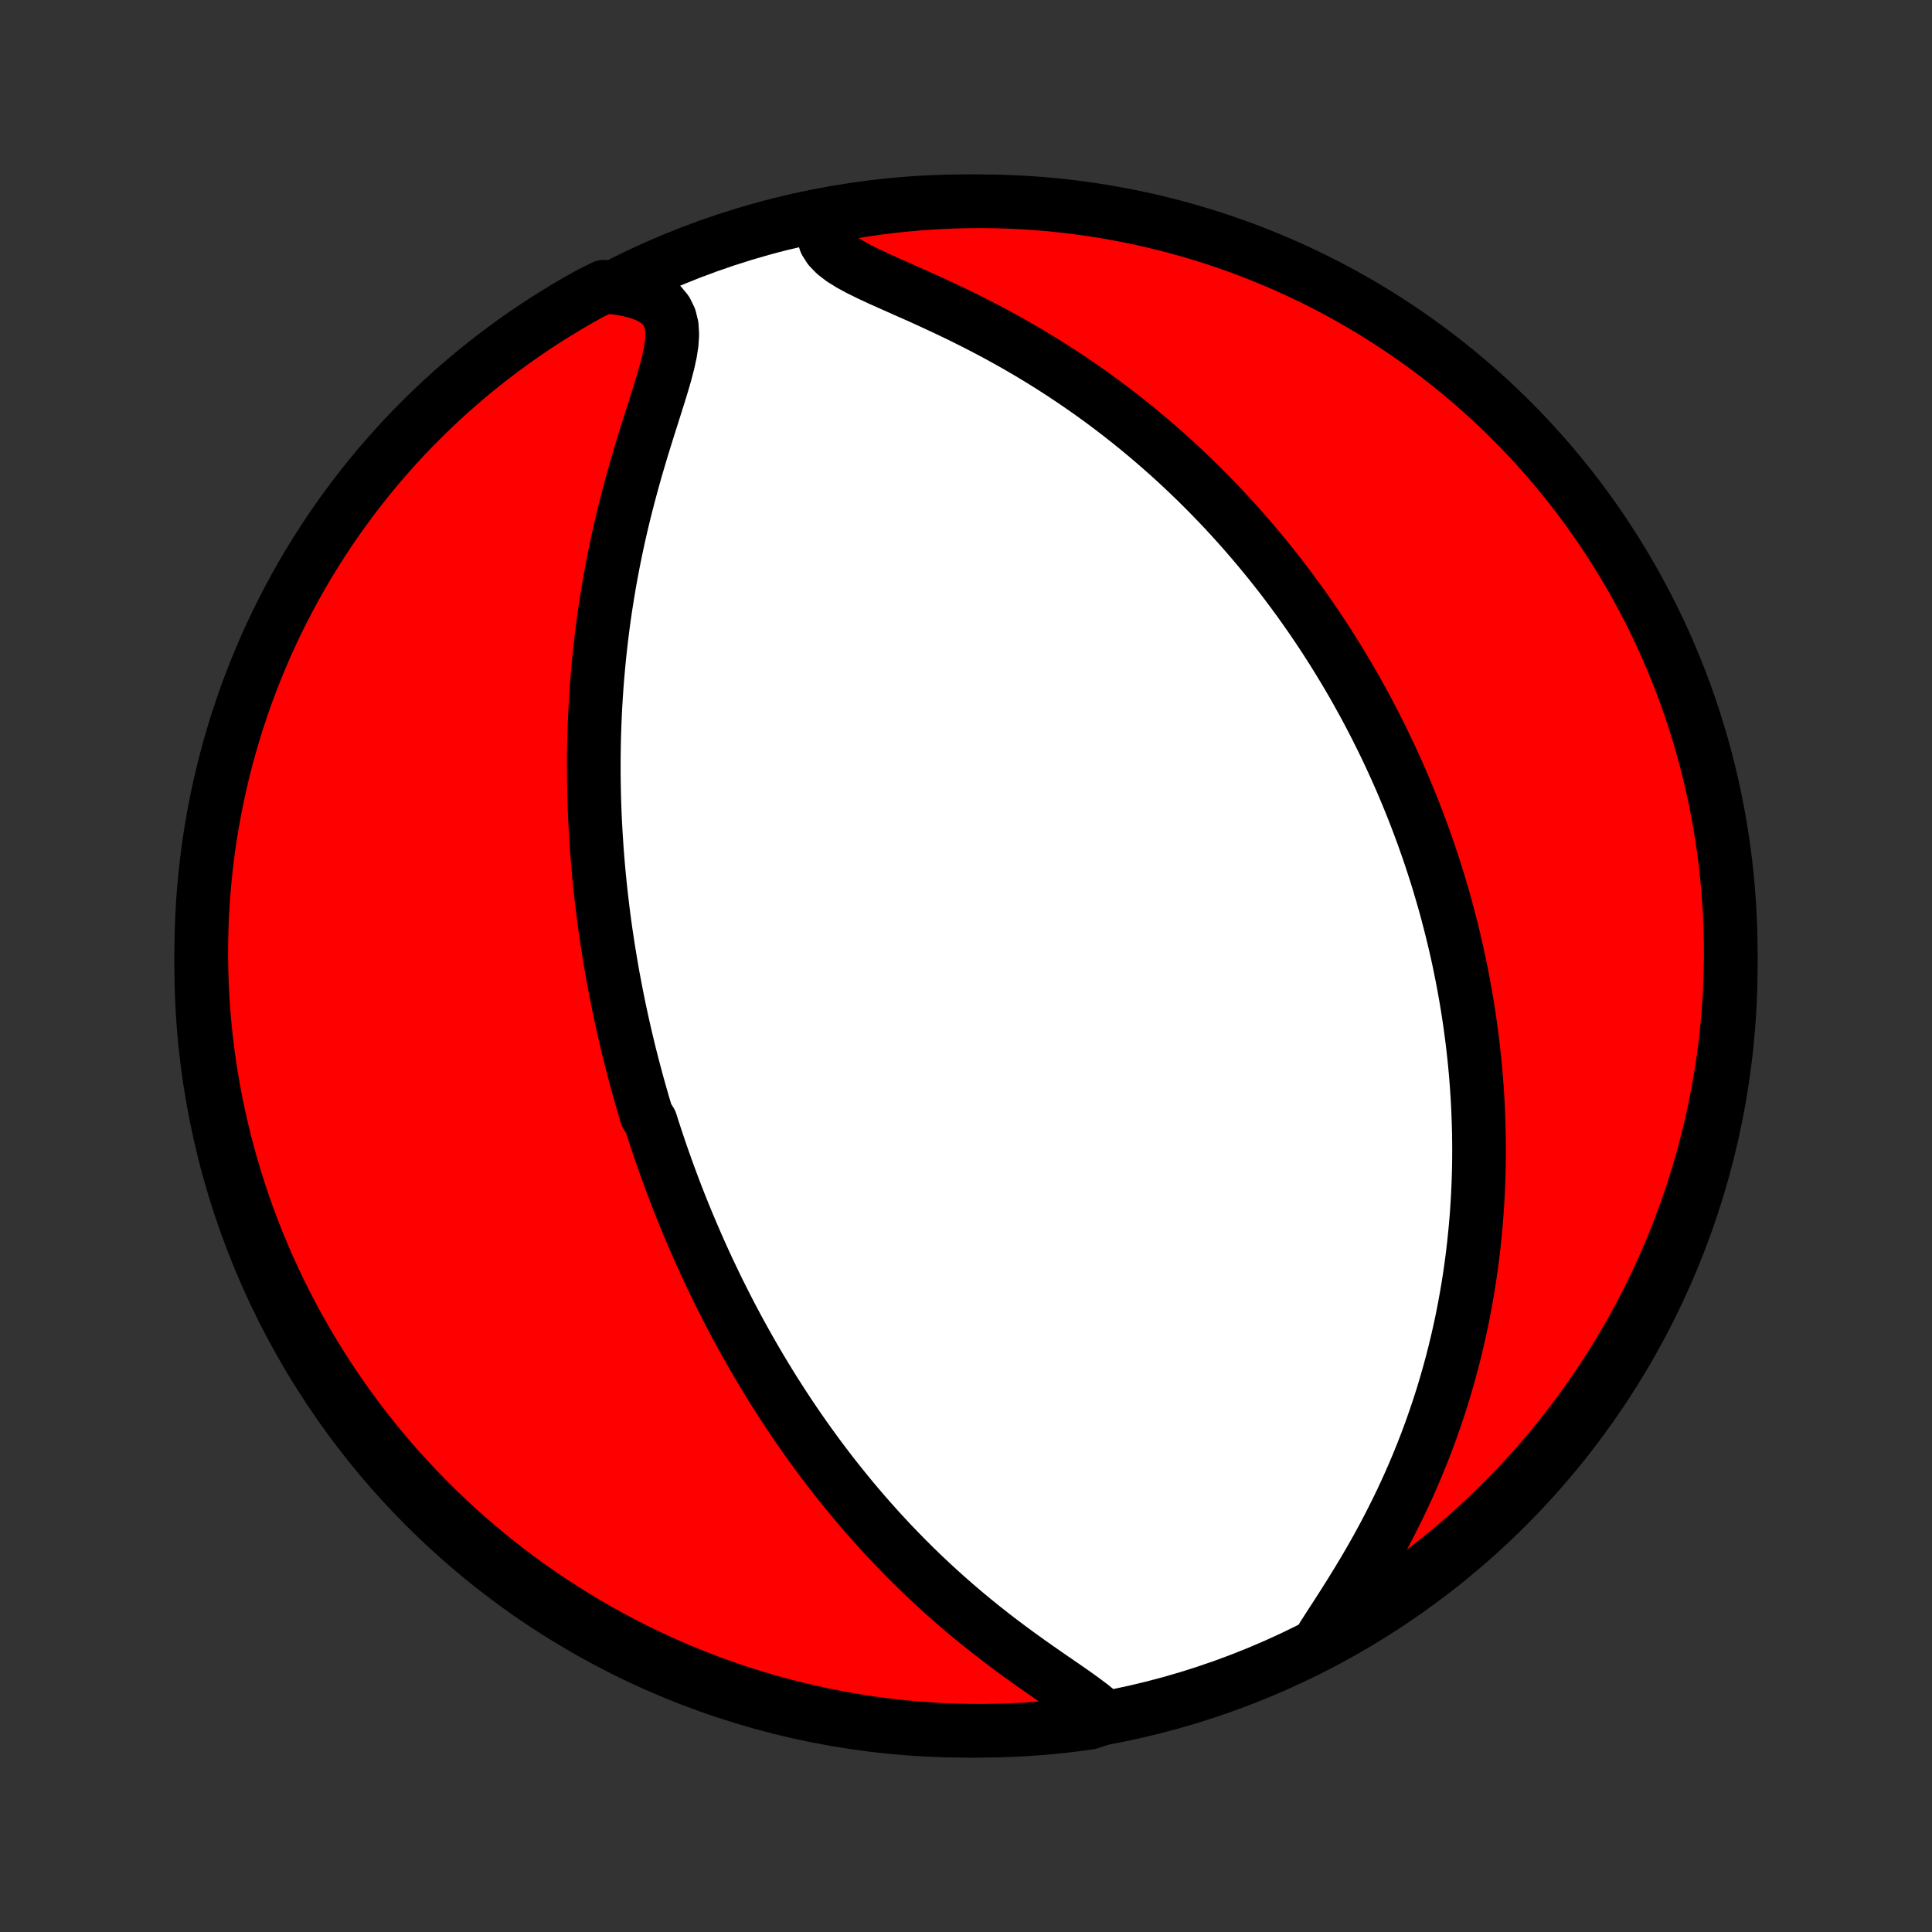 <?xml version="1.0" encoding="utf-8" standalone="no"?>
<!DOCTYPE svg PUBLIC "-//W3C//DTD SVG 1.1//EN"
  "http://www.w3.org/Graphics/SVG/1.1/DTD/svg11.dtd">
<!-- Created with matplotlib (http://matplotlib.org/) -->
<svg height="72pt" version="1.1" viewBox="0 0 72 72" width="72pt" xmlns="http://www.w3.org/2000/svg" xmlns:xlink="http://www.w3.org/1999/xlink">
 <rect x="0" y="0" width="72" height="72" fill="#333333" stroke="none"/>
 <defs>
  <style type="text/css">
*{stroke-linecap:butt;stroke-linejoin:round;}
  </style>
 </defs>
 <g id="figure_1">
  <g id="patch_1">
   <path d="
M0 72
L72 72
L72 0
L0 0
z
" style="fill:none;"/>
  </g>
  <g id="axes_1">
   <g id="PatchCollection_1">
    <defs>
     <path d="
M36 -7.5
C43.558 -7.5 50.808 -10.503 56.153 -15.848
C61.497 -21.192 64.5 -28.442 64.5 -36
C64.5 -43.558 61.497 -50.808 56.153 -56.153
C50.808 -61.497 43.558 -64.5 36 -64.5
C28.442 -64.5 21.192 -61.497 15.848 -56.153
C10.503 -50.808 7.5 -43.558 7.5 -36
C7.5 -28.442 10.503 -21.192 15.848 -15.848
C21.192 -10.503 28.442 -7.5 36 -7.5
z
" id="C0_0_a811fe30f3"/>
     <path d="
M41.176 -7.992
L40.935 -8.215
L40.662 -8.438
L40.363 -8.662
L40.047 -8.889
L39.717 -9.119
L39.378 -9.352
L39.033 -9.59
L38.685 -9.832
L38.336 -10.078
L37.987 -10.329
L37.64 -10.584
L37.296 -10.842
L36.954 -11.105
L36.617 -11.371
L36.284 -11.64
L35.956 -11.912
L35.634 -12.187
L35.317 -12.464
L35.005 -12.743
L34.699 -13.025
L34.399 -13.308
L34.105 -13.592
L33.817 -13.878
L33.535 -14.165
L33.259 -14.452
L32.989 -14.74
L32.724 -15.028
L32.466 -15.317
L32.213 -15.605
L31.966 -15.894
L31.724 -16.182
L31.488 -16.47
L31.257 -16.757
L31.031 -17.044
L30.811 -17.33
L30.595 -17.615
L30.385 -17.9
L30.179 -18.183
L29.978 -18.466
L29.782 -18.747
L29.59 -19.027
L29.402 -19.307
L29.219 -19.585
L29.04 -19.862
L28.864 -20.137
L28.693 -20.412
L28.526 -20.685
L28.362 -20.957
L28.202 -21.229
L28.045 -21.498
L27.892 -21.767
L27.742 -22.034
L27.595 -22.301
L27.451 -22.566
L27.311 -22.83
L27.173 -23.093
L27.039 -23.355
L26.907 -23.616
L26.777 -23.876
L26.651 -24.135
L26.527 -24.393
L26.405 -24.65
L26.286 -24.907
L26.169 -25.163
L26.055 -25.418
L25.943 -25.672
L25.833 -25.926
L25.725 -26.179
L25.619 -26.431
L25.515 -26.683
L25.413 -26.935
L25.313 -27.186
L25.215 -27.437
L25.119 -27.688
L25.025 -27.938
L24.932 -28.189
L24.841 -28.439
L24.752 -28.689
L24.664 -28.939
L24.578 -29.189
L24.494 -29.439
L24.411 -29.69
L24.329 -29.94
L24.25 -30.191
L24.094 -30.443
L24.018 -30.694
L23.944 -30.947
L23.872 -31.199
L23.8 -31.453
L23.73 -31.707
L23.662 -31.961
L23.594 -32.217
L23.528 -32.473
L23.463 -32.73
L23.4 -32.989
L23.338 -33.248
L23.277 -33.509
L23.218 -33.77
L23.16 -34.033
L23.103 -34.297
L23.048 -34.563
L22.994 -34.83
L22.941 -35.099
L22.89 -35.369
L22.839 -35.641
L22.791 -35.914
L22.744 -36.19
L22.698 -36.467
L22.654 -36.747
L22.611 -37.028
L22.569 -37.311
L22.529 -37.597
L22.491 -37.885
L22.455 -38.175
L22.42 -38.468
L22.386 -38.763
L22.355 -39.061
L22.325 -39.361
L22.297 -39.664
L22.271 -39.97
L22.247 -40.279
L22.225 -40.591
L22.205 -40.905
L22.187 -41.223
L22.171 -41.544
L22.158 -41.868
L22.147 -42.195
L22.139 -42.526
L22.133 -42.859
L22.129 -43.197
L22.129 -43.538
L22.131 -43.882
L22.136 -44.23
L22.144 -44.581
L22.156 -44.936
L22.17 -45.295
L22.188 -45.657
L22.21 -46.023
L22.235 -46.392
L22.264 -46.765
L22.297 -47.142
L22.334 -47.522
L22.375 -47.906
L22.42 -48.293
L22.469 -48.683
L22.523 -49.077
L22.582 -49.474
L22.646 -49.874
L22.714 -50.277
L22.787 -50.683
L22.866 -51.092
L22.949 -51.502
L23.037 -51.915
L23.131 -52.33
L23.229 -52.746
L23.333 -53.164
L23.442 -53.583
L23.555 -54.002
L23.672 -54.422
L23.794 -54.841
L23.919 -55.26
L24.047 -55.676
L24.177 -56.091
L24.308 -56.503
L24.437 -56.911
L24.564 -57.314
L24.686 -57.711
L24.798 -58.101
L24.897 -58.481
L24.978 -58.849
L25.033 -59.203
L25.054 -59.539
L25.034 -59.854
L24.963 -60.144
L24.837 -60.404
L24.65 -60.633
L24.405 -60.827
L24.106 -60.987
L23.759 -61.113
L23.372 -61.209
L22.952 -61.275
L22.503 -61.315
L22.067 -61.101
L21.635 -60.862
L21.207 -60.615
L20.785 -60.36
L20.366 -60.099
L19.953 -59.829
L19.544 -59.553
L19.14 -59.269
L18.742 -58.978
L18.349 -58.681
L17.961 -58.376
L17.579 -58.065
L17.202 -57.746
L16.831 -57.422
L16.466 -57.09
L16.107 -56.752
L15.754 -56.408
L15.406 -56.058
L15.066 -55.702
L14.732 -55.339
L14.404 -54.971
L14.082 -54.597
L13.768 -54.217
L13.46 -53.832
L13.159 -53.441
L12.865 -53.045
L12.578 -52.644
L12.298 -52.238
L12.026 -51.826
L11.76 -51.41
L11.502 -50.99
L11.252 -50.564
L11.009 -50.135
L10.774 -49.7
L10.546 -49.262
L10.326 -48.82
L10.114 -48.374
L9.91 -47.924
L9.714 -47.47
L9.526 -47.013
L9.345 -46.553
L9.173 -46.089
L9.01 -45.622
L8.854 -45.153
L8.707 -44.68
L8.568 -44.205
L8.437 -43.727
L8.315 -43.248
L8.201 -42.765
L8.095 -42.281
L7.999 -41.795
L7.91 -41.307
L7.83 -40.818
L7.759 -40.327
L7.697 -39.834
L7.643 -39.341
L7.597 -38.846
L7.56 -38.351
L7.532 -37.855
L7.513 -37.358
L7.502 -36.861
L7.5 -36.364
L7.507 -35.867
L7.522 -35.369
L7.546 -34.872
L7.579 -34.375
L7.62 -33.879
L7.67 -33.383
L7.729 -32.889
L7.796 -32.395
L7.872 -31.902
L7.956 -31.41
L8.049 -30.92
L8.151 -30.431
L8.261 -29.944
L8.379 -29.459
L8.506 -28.976
L8.641 -28.495
L8.785 -28.016
L8.936 -27.54
L9.096 -27.066
L9.265 -26.595
L9.441 -26.127
L9.625 -25.662
L9.818 -25.2
L10.018 -24.742
L10.227 -24.286
L10.443 -23.835
L10.667 -23.387
L10.899 -22.943
L11.138 -22.503
L11.385 -22.067
L11.64 -21.635
L11.902 -21.207
L12.171 -20.785
L12.447 -20.366
L12.731 -19.953
L13.022 -19.544
L13.319 -19.14
L13.624 -18.742
L13.935 -18.349
L14.254 -17.961
L14.578 -17.579
L14.91 -17.202
L15.248 -16.831
L15.592 -16.466
L15.942 -16.107
L16.298 -15.754
L16.661 -15.406
L17.029 -15.066
L17.403 -14.732
L17.783 -14.404
L18.168 -14.082
L18.559 -13.768
L18.955 -13.46
L19.356 -13.159
L19.762 -12.865
L20.174 -12.578
L20.59 -12.298
L21.01 -12.026
L21.436 -11.76
L21.866 -11.502
L22.3 -11.252
L22.738 -11.009
L23.18 -10.774
L23.626 -10.546
L24.076 -10.326
L24.53 -10.114
L24.987 -9.91
L25.447 -9.714
L25.911 -9.526
L26.378 -9.345
L26.847 -9.173
L27.32 -9.01
L27.795 -8.854
L28.273 -8.707
L28.752 -8.568
L29.235 -8.437
L29.719 -8.315
L30.205 -8.201
L30.693 -8.095
L31.182 -7.999
L31.673 -7.91
L32.166 -7.83
L32.659 -7.759
L33.154 -7.697
L33.649 -7.643
L34.145 -7.597
L34.642 -7.56
L35.139 -7.532
L35.636 -7.513
L36.133 -7.502
L36.631 -7.5
L37.128 -7.507
L37.625 -7.522
L38.121 -7.546
L38.617 -7.579
L39.111 -7.62
L39.605 -7.67
L40.098 -7.729
L40.59 -7.796
z
" id="C0_1_0c1f053406"/>
     <path d="
M49.305 -11.026
L49.555 -11.415
L49.813 -11.813
L50.074 -12.22
L50.334 -12.633
L50.593 -13.053
L50.848 -13.477
L51.098 -13.906
L51.341 -14.338
L51.577 -14.772
L51.805 -15.208
L52.025 -15.645
L52.237 -16.082
L52.44 -16.52
L52.635 -16.958
L52.821 -17.395
L52.998 -17.83
L53.167 -18.265
L53.327 -18.697
L53.478 -19.128
L53.622 -19.556
L53.758 -19.982
L53.885 -20.405
L54.005 -20.825
L54.118 -21.242
L54.223 -21.656
L54.321 -22.066
L54.413 -22.473
L54.498 -22.877
L54.576 -23.276
L54.648 -23.672
L54.715 -24.065
L54.775 -24.453
L54.83 -24.838
L54.88 -25.219
L54.924 -25.597
L54.963 -25.97
L54.998 -26.34
L55.028 -26.706
L55.053 -27.068
L55.074 -27.426
L55.091 -27.781
L55.104 -28.132
L55.113 -28.48
L55.118 -28.824
L55.119 -29.165
L55.117 -29.502
L55.112 -29.836
L55.103 -30.167
L55.091 -30.494
L55.077 -30.819
L55.059 -31.14
L55.038 -31.458
L55.014 -31.774
L54.988 -32.086
L54.959 -32.396
L54.927 -32.703
L54.893 -33.008
L54.856 -33.31
L54.817 -33.61
L54.776 -33.907
L54.732 -34.202
L54.686 -34.495
L54.638 -34.785
L54.587 -35.074
L54.535 -35.361
L54.48 -35.645
L54.423 -35.928
L54.365 -36.209
L54.304 -36.489
L54.241 -36.766
L54.176 -37.042
L54.109 -37.317
L54.04 -37.591
L53.969 -37.862
L53.897 -38.133
L53.822 -38.403
L53.745 -38.671
L53.666 -38.938
L53.586 -39.205
L53.503 -39.47
L53.418 -39.734
L53.332 -39.998
L53.243 -40.261
L53.152 -40.523
L53.059 -40.785
L52.964 -41.046
L52.867 -41.306
L52.768 -41.566
L52.667 -41.826
L52.563 -42.085
L52.458 -42.344
L52.349 -42.603
L52.239 -42.862
L52.126 -43.121
L52.011 -43.379
L51.893 -43.638
L51.773 -43.896
L51.651 -44.155
L51.525 -44.414
L51.397 -44.672
L51.267 -44.932
L51.133 -45.191
L50.997 -45.451
L50.858 -45.711
L50.715 -45.971
L50.57 -46.233
L50.422 -46.494
L50.27 -46.756
L50.115 -47.018
L49.956 -47.281
L49.794 -47.545
L49.629 -47.809
L49.46 -48.074
L49.287 -48.34
L49.11 -48.606
L48.929 -48.873
L48.744 -49.141
L48.555 -49.409
L48.362 -49.678
L48.164 -49.948
L47.962 -50.218
L47.755 -50.49
L47.543 -50.761
L47.326 -51.034
L47.104 -51.307
L46.877 -51.581
L46.645 -51.855
L46.407 -52.13
L46.164 -52.405
L45.915 -52.681
L45.661 -52.957
L45.4 -53.233
L45.133 -53.509
L44.86 -53.786
L44.581 -54.062
L44.295 -54.338
L44.003 -54.614
L43.704 -54.89
L43.398 -55.164
L43.085 -55.438
L42.765 -55.712
L42.438 -55.984
L42.104 -56.254
L41.763 -56.524
L41.414 -56.791
L41.059 -57.057
L40.696 -57.32
L40.325 -57.581
L39.948 -57.839
L39.563 -58.094
L39.172 -58.346
L38.774 -58.594
L38.369 -58.839
L37.958 -59.079
L37.541 -59.315
L37.118 -59.547
L36.691 -59.773
L36.259 -59.995
L35.823 -60.212
L35.386 -60.423
L34.946 -60.629
L34.508 -60.831
L34.071 -61.027
L33.639 -61.218
L33.215 -61.407
L32.801 -61.592
L32.405 -61.776
L32.03 -61.96
L31.684 -62.148
L31.376 -62.34
L31.114 -62.542
L30.908 -62.756
L30.763 -62.985
L30.684 -63.228
L30.67 -63.487
L31.16 -63.76
L31.651 -64.086
L32.144 -64.166
L32.637 -64.238
L33.132 -64.301
L33.627 -64.355
L34.123 -64.401
L34.62 -64.438
L35.117 -64.466
L35.614 -64.486
L36.111 -64.497
L36.608 -64.5
L37.106 -64.493
L37.603 -64.478
L38.099 -64.455
L38.595 -64.423
L39.09 -64.382
L39.584 -64.332
L40.077 -64.274
L40.568 -64.207
L41.058 -64.132
L41.547 -64.047
L42.034 -63.955
L42.519 -63.854
L43.003 -63.744
L43.484 -63.626
L43.962 -63.5
L44.439 -63.365
L44.913 -63.222
L45.384 -63.071
L45.852 -62.911
L46.317 -62.743
L46.779 -62.567
L47.238 -62.383
L47.694 -62.191
L48.145 -61.991
L48.593 -61.783
L49.038 -61.567
L49.478 -61.343
L49.914 -61.112
L50.346 -60.873
L50.774 -60.626
L51.197 -60.372
L51.615 -60.11
L52.029 -59.841
L52.438 -59.565
L52.842 -59.282
L53.24 -58.992
L53.634 -58.694
L54.022 -58.39
L54.404 -58.078
L54.781 -57.761
L55.153 -57.436
L55.518 -57.105
L55.878 -56.768
L56.231 -56.424
L56.578 -56.074
L56.919 -55.718
L57.254 -55.355
L57.582 -54.987
L57.904 -54.614
L58.218 -54.234
L58.527 -53.849
L58.828 -53.459
L59.122 -53.063
L59.409 -52.662
L59.69 -52.256
L59.962 -51.845
L60.228 -51.429
L60.486 -51.008
L60.737 -50.583
L60.98 -50.154
L61.216 -49.72
L61.444 -49.282
L61.664 -48.84
L61.877 -48.394
L62.081 -47.944
L62.278 -47.49
L62.466 -47.033
L62.647 -46.573
L62.819 -46.11
L62.983 -45.643
L63.139 -45.173
L63.287 -44.701
L63.426 -44.226
L63.557 -43.749
L63.68 -43.269
L63.794 -42.787
L63.9 -42.303
L63.997 -41.817
L64.086 -41.329
L64.166 -40.84
L64.238 -40.349
L64.301 -39.856
L64.355 -39.363
L64.401 -38.868
L64.438 -38.373
L64.466 -37.877
L64.486 -37.38
L64.497 -36.883
L64.5 -36.386
L64.493 -35.889
L64.478 -35.392
L64.455 -34.894
L64.423 -34.397
L64.382 -33.901
L64.332 -33.405
L64.274 -32.91
L64.207 -32.416
L64.132 -31.924
L64.047 -31.432
L63.955 -30.942
L63.854 -30.453
L63.744 -29.966
L63.626 -29.481
L63.5 -28.997
L63.365 -28.516
L63.222 -28.038
L63.071 -27.561
L62.911 -27.087
L62.743 -26.616
L62.567 -26.148
L62.383 -25.683
L62.191 -25.221
L61.991 -24.762
L61.783 -24.306
L61.567 -23.855
L61.343 -23.407
L61.112 -22.962
L60.873 -22.522
L60.626 -22.086
L60.372 -21.654
L60.11 -21.226
L59.841 -20.803
L59.565 -20.385
L59.282 -19.971
L58.992 -19.562
L58.694 -19.158
L58.39 -18.76
L58.078 -18.366
L57.761 -17.978
L57.436 -17.596
L57.105 -17.219
L56.768 -16.847
L56.424 -16.482
L56.074 -16.122
L55.718 -15.769
L55.355 -15.422
L54.987 -15.081
L54.614 -14.746
L54.234 -14.418
L53.849 -14.096
L53.459 -13.781
L53.063 -13.473
L52.662 -13.172
L52.256 -12.878
L51.845 -12.591
L51.429 -12.31
L51.008 -12.037
L50.583 -11.772
L50.154 -11.514
z
" id="C0_2_2d691c17e2"/>
    </defs>
    <g clip-path="url(#p1bffca34e9)">
     <use style="fill:#ffffff;stroke:#000000;stroke-width:2.0;" x="0.0" xlink:href="#C0_0_a811fe30f3" y="72.0"/>
    </g>
    <g clip-path="url(#p1bffca34e9)">
     <use style="fill:#ff0000;stroke:#000000;stroke-width:2.0;" x="0.0" xlink:href="#C0_1_0c1f053406" y="72.0"/>
    </g>
    <g clip-path="url(#p1bffca34e9)">
     <use style="fill:#ff0000;stroke:#000000;stroke-width:2.0;" x="0.0" xlink:href="#C0_2_2d691c17e2" y="72.0"/>
    </g>
   </g>
  </g>
 </g>
 <defs>
  <clipPath id="p1bffca34e9">
   <rect height="72.0" width="72.0" x="0.0" y="0.0"/>
  </clipPath>
 </defs>
</svg>

